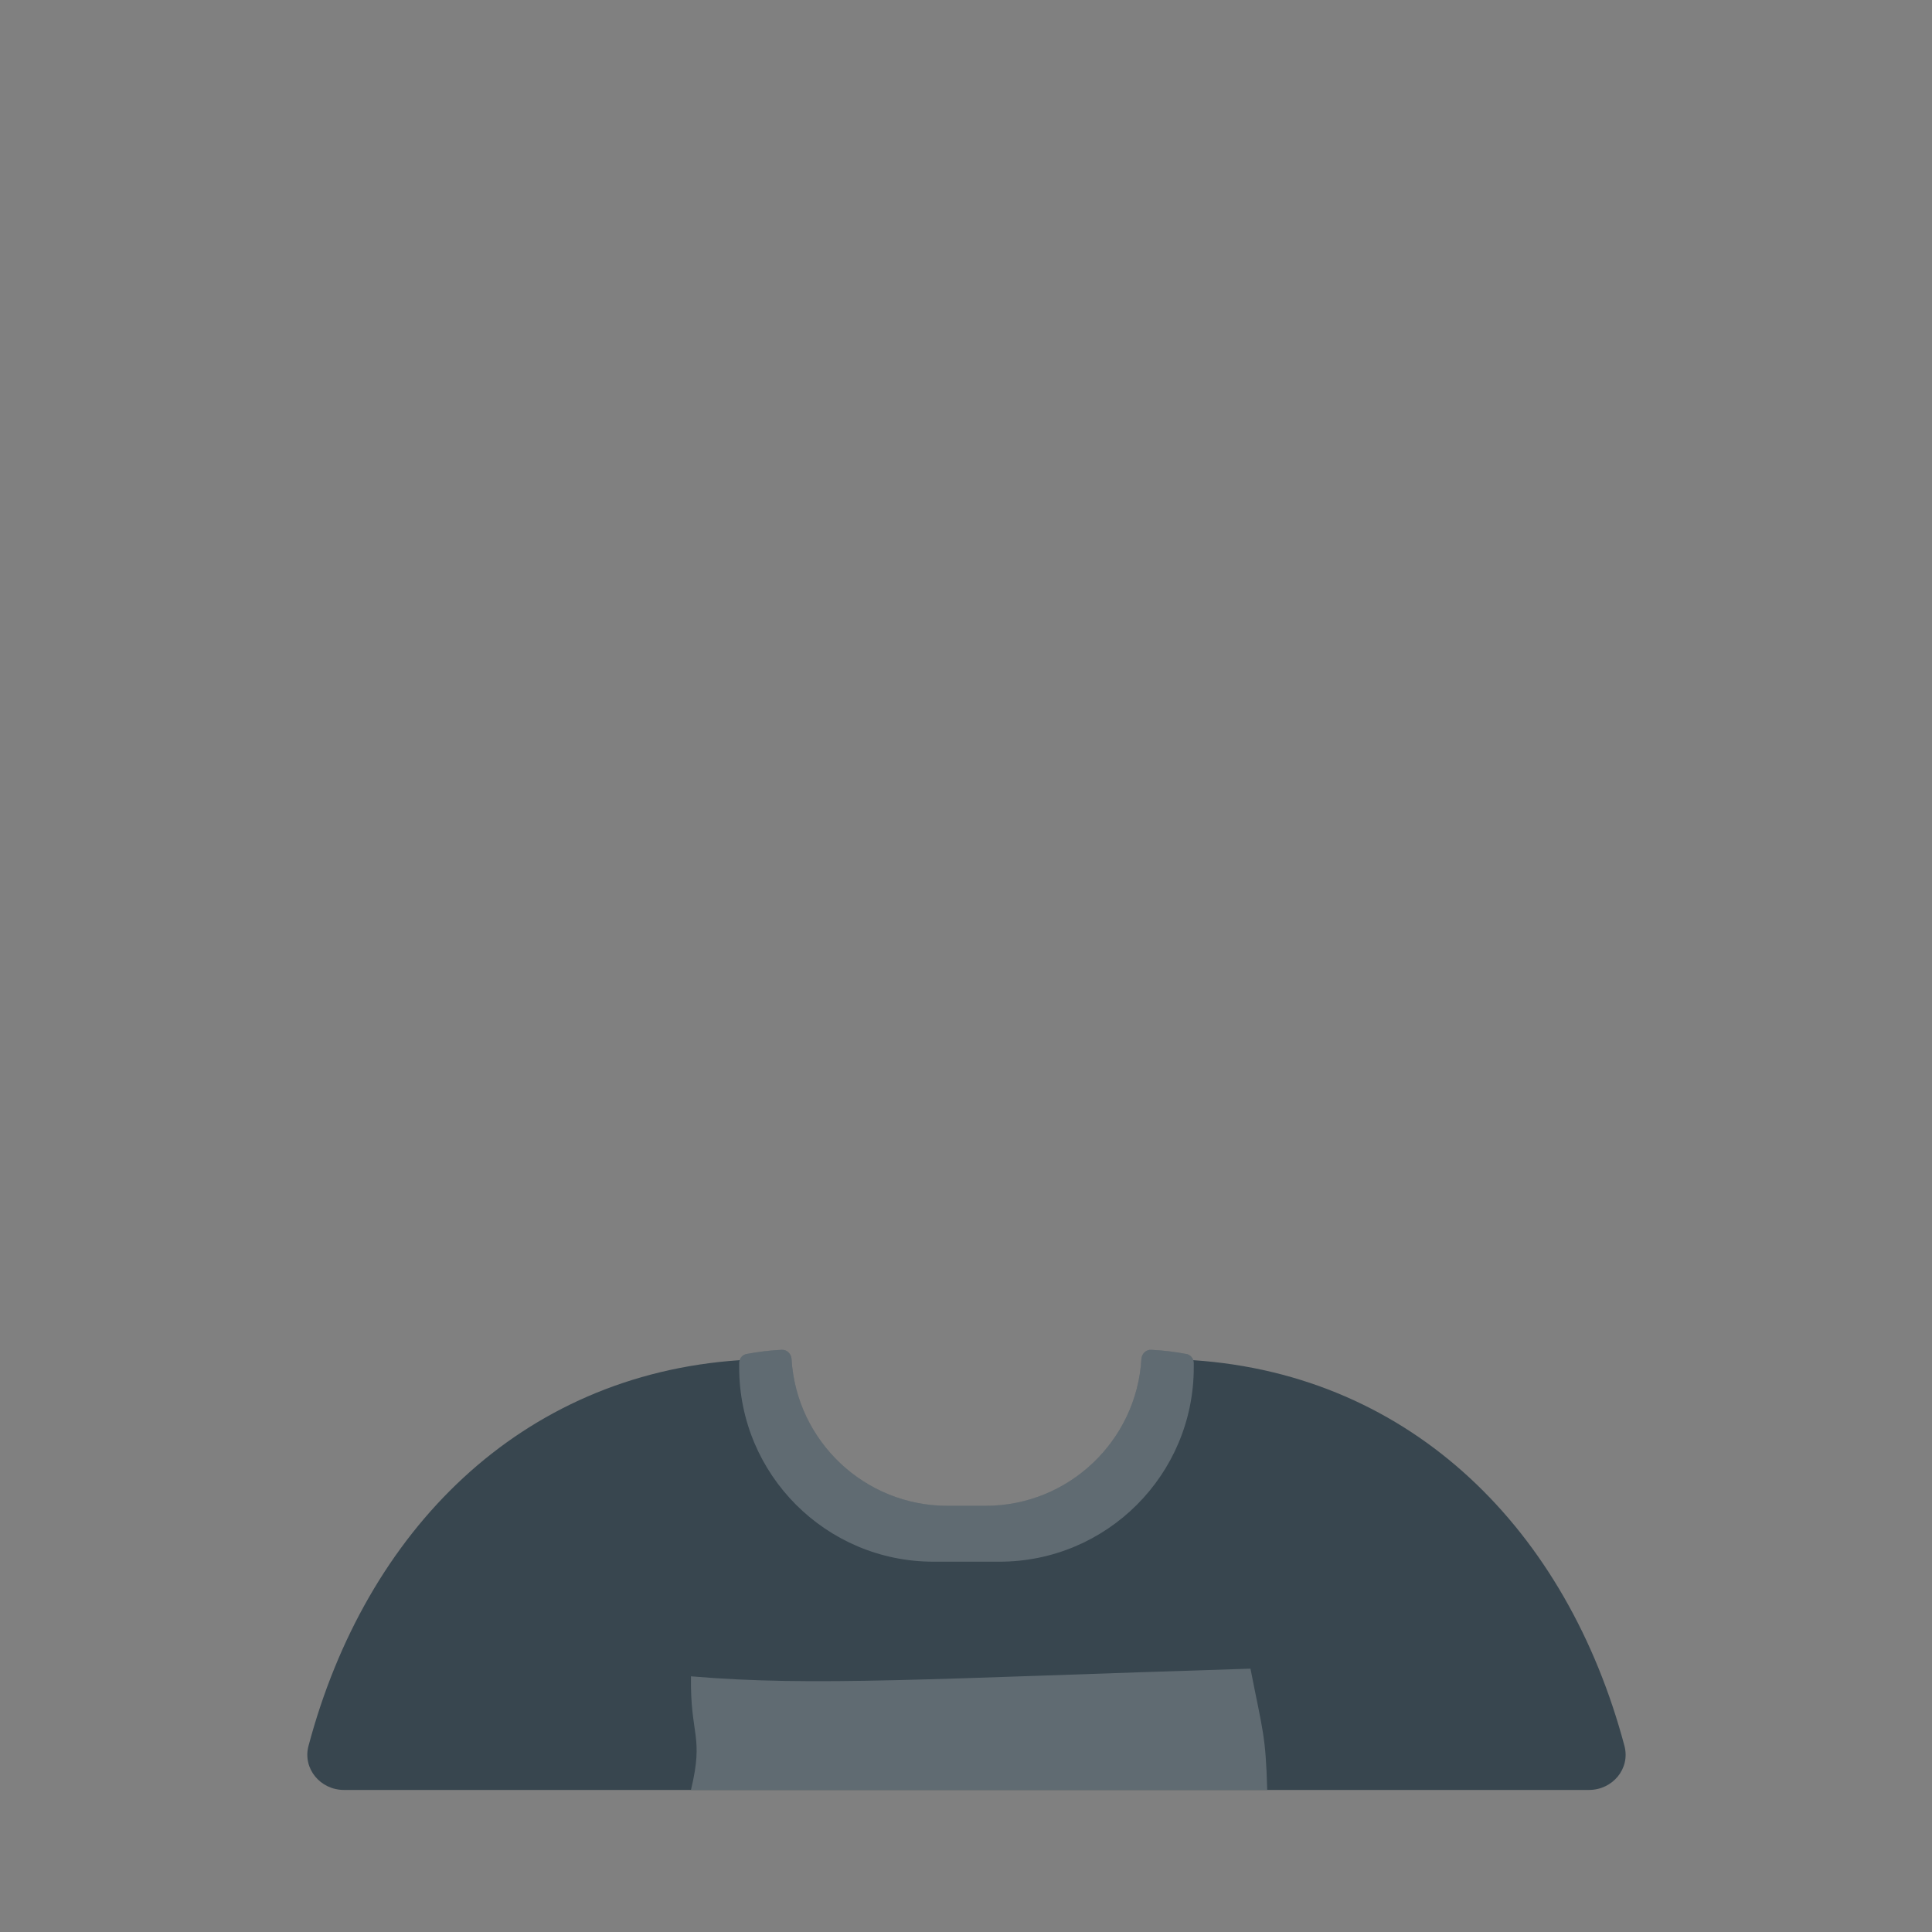 <svg width="408" height="408" viewBox="0 0 408 408" fill="none" xmlns="http://www.w3.org/2000/svg">
<rect x="0" y="0" width="408" height="408" fill="#808080" stroke="none"/>
<path fill-rule="evenodd" clip-rule="evenodd" d="M252.001 287.243C251.785 286.58 251.229 286.062 250.513 285.929C248.108 285.482 245.588 285.162 243.099 285.047C241.996 284.996 241.106 285.897 241.04 287C240.006 304.294 225.654 318 208.1 318H200.1C182.546 318 168.194 304.294 167.16 287C167.094 285.897 166.204 284.996 165.101 285.047C162.613 285.162 160.092 285.482 157.687 285.929C156.971 286.062 156.416 286.58 156.199 287.243C109.843 290.366 77.236 323.261 65.151 368.694C63.873 373.5 67.657 378 72.629 378H335.571C340.543 378 344.327 373.5 343.049 368.694C330.964 323.261 298.357 290.366 252.001 287.243Z" fill="#38464F"/>
<path d="M250.513 285.929C251.441 286.102 252.1 286.921 252.1 287.865V288.77C252.1 311.429 233.732 329.797 211.073 329.797H197.127C174.469 329.797 156.1 311.429 156.1 288.77V287.865C156.1 286.921 156.759 286.102 157.687 285.929C160.092 285.482 162.613 285.163 165.101 285.047C166.204 284.996 167.094 285.898 167.16 287C168.194 304.294 182.546 318 200.1 318H208.1C225.654 318 240.006 304.294 241.04 287C241.106 285.898 241.996 284.996 243.099 285.047C245.588 285.163 248.108 285.482 250.513 285.929Z" fill="white" fill-opacity="0.2"/>
<path d="M145.918 354.006C171.905 356.205 196.08 354.502 264.075 352.387C266.667 365.624 267.288 366.431 267.613 377.999H145.918C148.698 366.448 145.742 366.674 145.918 354.006Z" fill="#606B72"/>
</svg>
